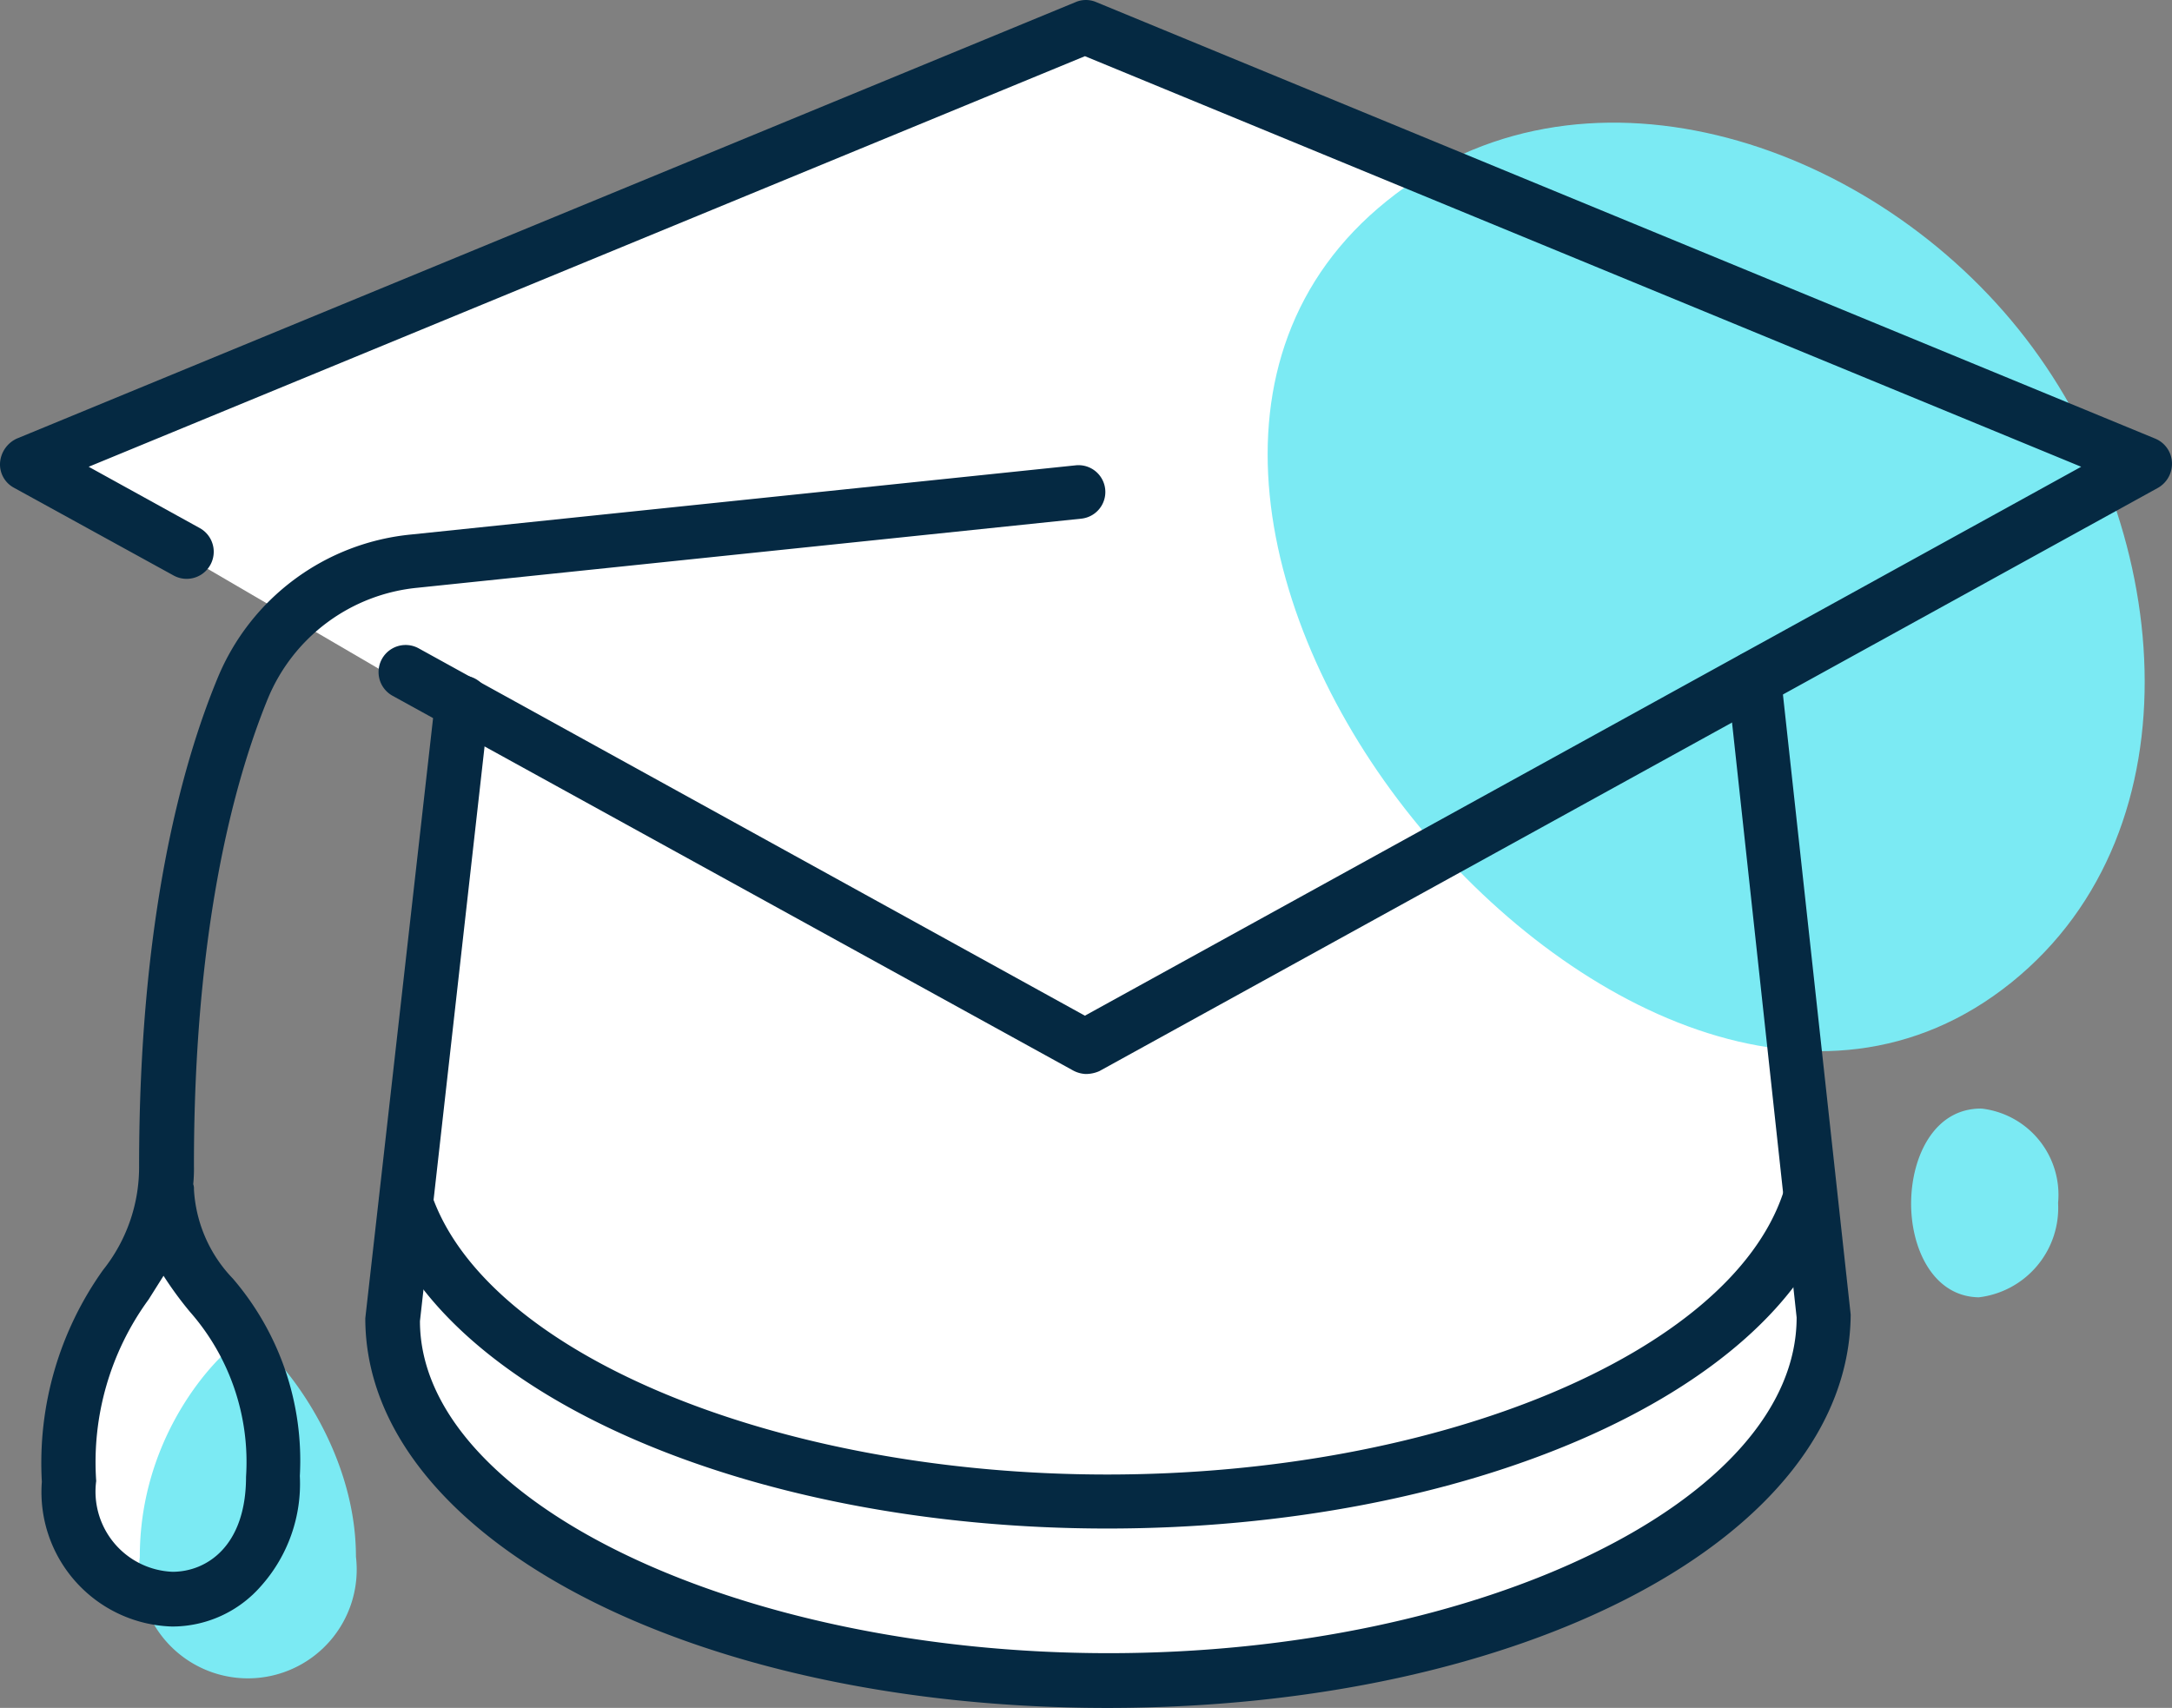 <svg xmlns="http://www.w3.org/2000/svg" width="58.025" height="45.628" viewBox="0 0 58.025 45.628"><rect x="0" y="0" width="58.025" height="45.628" fill="#808080" stroke="none"/><defs><style>.a{fill:#fff;}.b{fill:#7beaf3;}.c{fill:#052942;}</style></defs><g transform="translate(0.714 0.731)"><path class="a" d="M338.64,16.583l11.566,6.755-1.443,14.991.154,3.368,3.753,3.849,6.986,2.733,7.852.847,7.852-.847L381.92,45.8l3.907-3.618.789-4.465-1.6-13.009.058-2.521,9.834-5.716L366.929,4.94Z" transform="translate(-338.64 -4.94)"/></g><g transform="translate(1.624 32.378)"><path class="a" d="M339.338,26.264c-.135,1.886-.924,4.388,1.559,5.465,2.463,1.078,3.579-1.386,3.714-1.963s.462-4.061-.462-5.061-2.194-3.714-2.328-3.272C341.648,21.876,339.434,24.82,339.338,26.264Z" transform="translate(-339.113 -21.385)"/></g><g transform="translate(33.865 3.276)"><path class="b" d="M375.926,11.781c4.118,5.119,4.927,13.336-.192,17.455s-11.893.712-16.011-4.407-5.793-12.355-.674-16.473C364.168,4.218,371.808,6.662,375.926,11.781Z" transform="translate(-355.867 -6.262)"/></g><g transform="translate(51.056 29.617)"><path class="b" d="M368.726,22.471a2.407,2.407,0,0,1-2.117,2.521c-1.232-.019-1.828-1.328-1.809-2.559s.635-2.5,1.886-2.483A2.32,2.32,0,0,1,368.726,22.471Z" transform="translate(-364.8 -19.95)"/></g><g transform="translate(3.735 35.717)"><path class="b" d="M340.21,28.99c0-3.637,2.559-5.87,2.887-5.87.4,0,2.887,2.617,2.887,5.87a2.907,2.907,0,1,1-5.773,0Z" transform="translate(-340.21 -23.12)"/></g><path class="c" d="M367.272,33.253a.784.784,0,0,1-.346-.1L348.759,23.15a.723.723,0,0,1,.693-1.27l17.8,9.815L393.868,17.03,367.253,6.061,340.638,17.03l2.964,1.636a.723.723,0,1,1-.693,1.27l-4.272-2.348a.707.707,0,0,1-.366-.674.772.772,0,0,1,.443-.635L367,4.618a.7.7,0,0,1,.558,0L395.85,16.28a.723.723,0,0,1,.443.635.742.742,0,0,1-.366.674L367.638,33.176A.894.894,0,0,1,367.272,33.253Z" transform="translate(-338.269 -4.56)"/><g transform="translate(9.759 17.39)"><path class="c" d="M363.162,41.835c-11.123,0-19.822-4.561-19.822-10.411l1.867-16.531a.721.721,0,0,1,.808-.635.714.714,0,0,1,.635.789L344.8,31.5c0,4.773,8.429,8.872,18.4,8.872s18.378-4.1,18.378-8.968l-1.847-17.012a.716.716,0,0,1,.635-.789.683.683,0,0,1,.789.635l1.867,17.089C382.983,37.274,374.285,41.835,363.162,41.835Z" transform="translate(-343.34 -13.596)"/></g><g transform="translate(10.122 31.402)"><path class="c" d="M362.987,30.312c-9.564,0-17.724-3.56-19.418-8.448a.73.73,0,0,1,.443-.924.738.738,0,0,1,.924.443c1.463,4.272,9.237,7.486,18.051,7.486,8.852,0,16.608-3.233,18.051-7.505a.722.722,0,0,1,.924-.443.74.74,0,0,1,.462.924C380.75,26.752,372.571,30.312,362.987,30.312Z" transform="translate(-343.529 -20.878)"/></g><g transform="translate(1.118 12.428)"><path class="c" d="M342.333,42.044a3.594,3.594,0,0,1-3.483-3.868,8.873,8.873,0,0,1,1.636-5.658,4.406,4.406,0,0,0,.962-2.771c0-6.582,1.135-10.719,2.1-13.048a6.24,6.24,0,0,1,5.177-3.83l17.743-1.847a.716.716,0,1,1,.154,1.424l-17.743,1.847a4.826,4.826,0,0,0-3.984,2.944c-.9,2.194-1.982,6.139-1.982,12.49a4.189,4.189,0,0,1-.019.5.328.328,0,0,1,.019.135,3.731,3.731,0,0,0,1.039,2.386,7.458,7.458,0,0,1,1.79,5.273,4.105,4.105,0,0,1-1.039,2.944A3.146,3.146,0,0,1,342.333,42.044Zm-.231-9.372-.4.635a7.369,7.369,0,0,0-1.4,4.85,2.144,2.144,0,0,0,2.04,2.425c.9,0,1.963-.674,1.963-2.54a6.071,6.071,0,0,0-1.5-4.407A9.527,9.527,0,0,1,342.1,32.672Z" transform="translate(-338.85 -11.018)"/></g></svg>